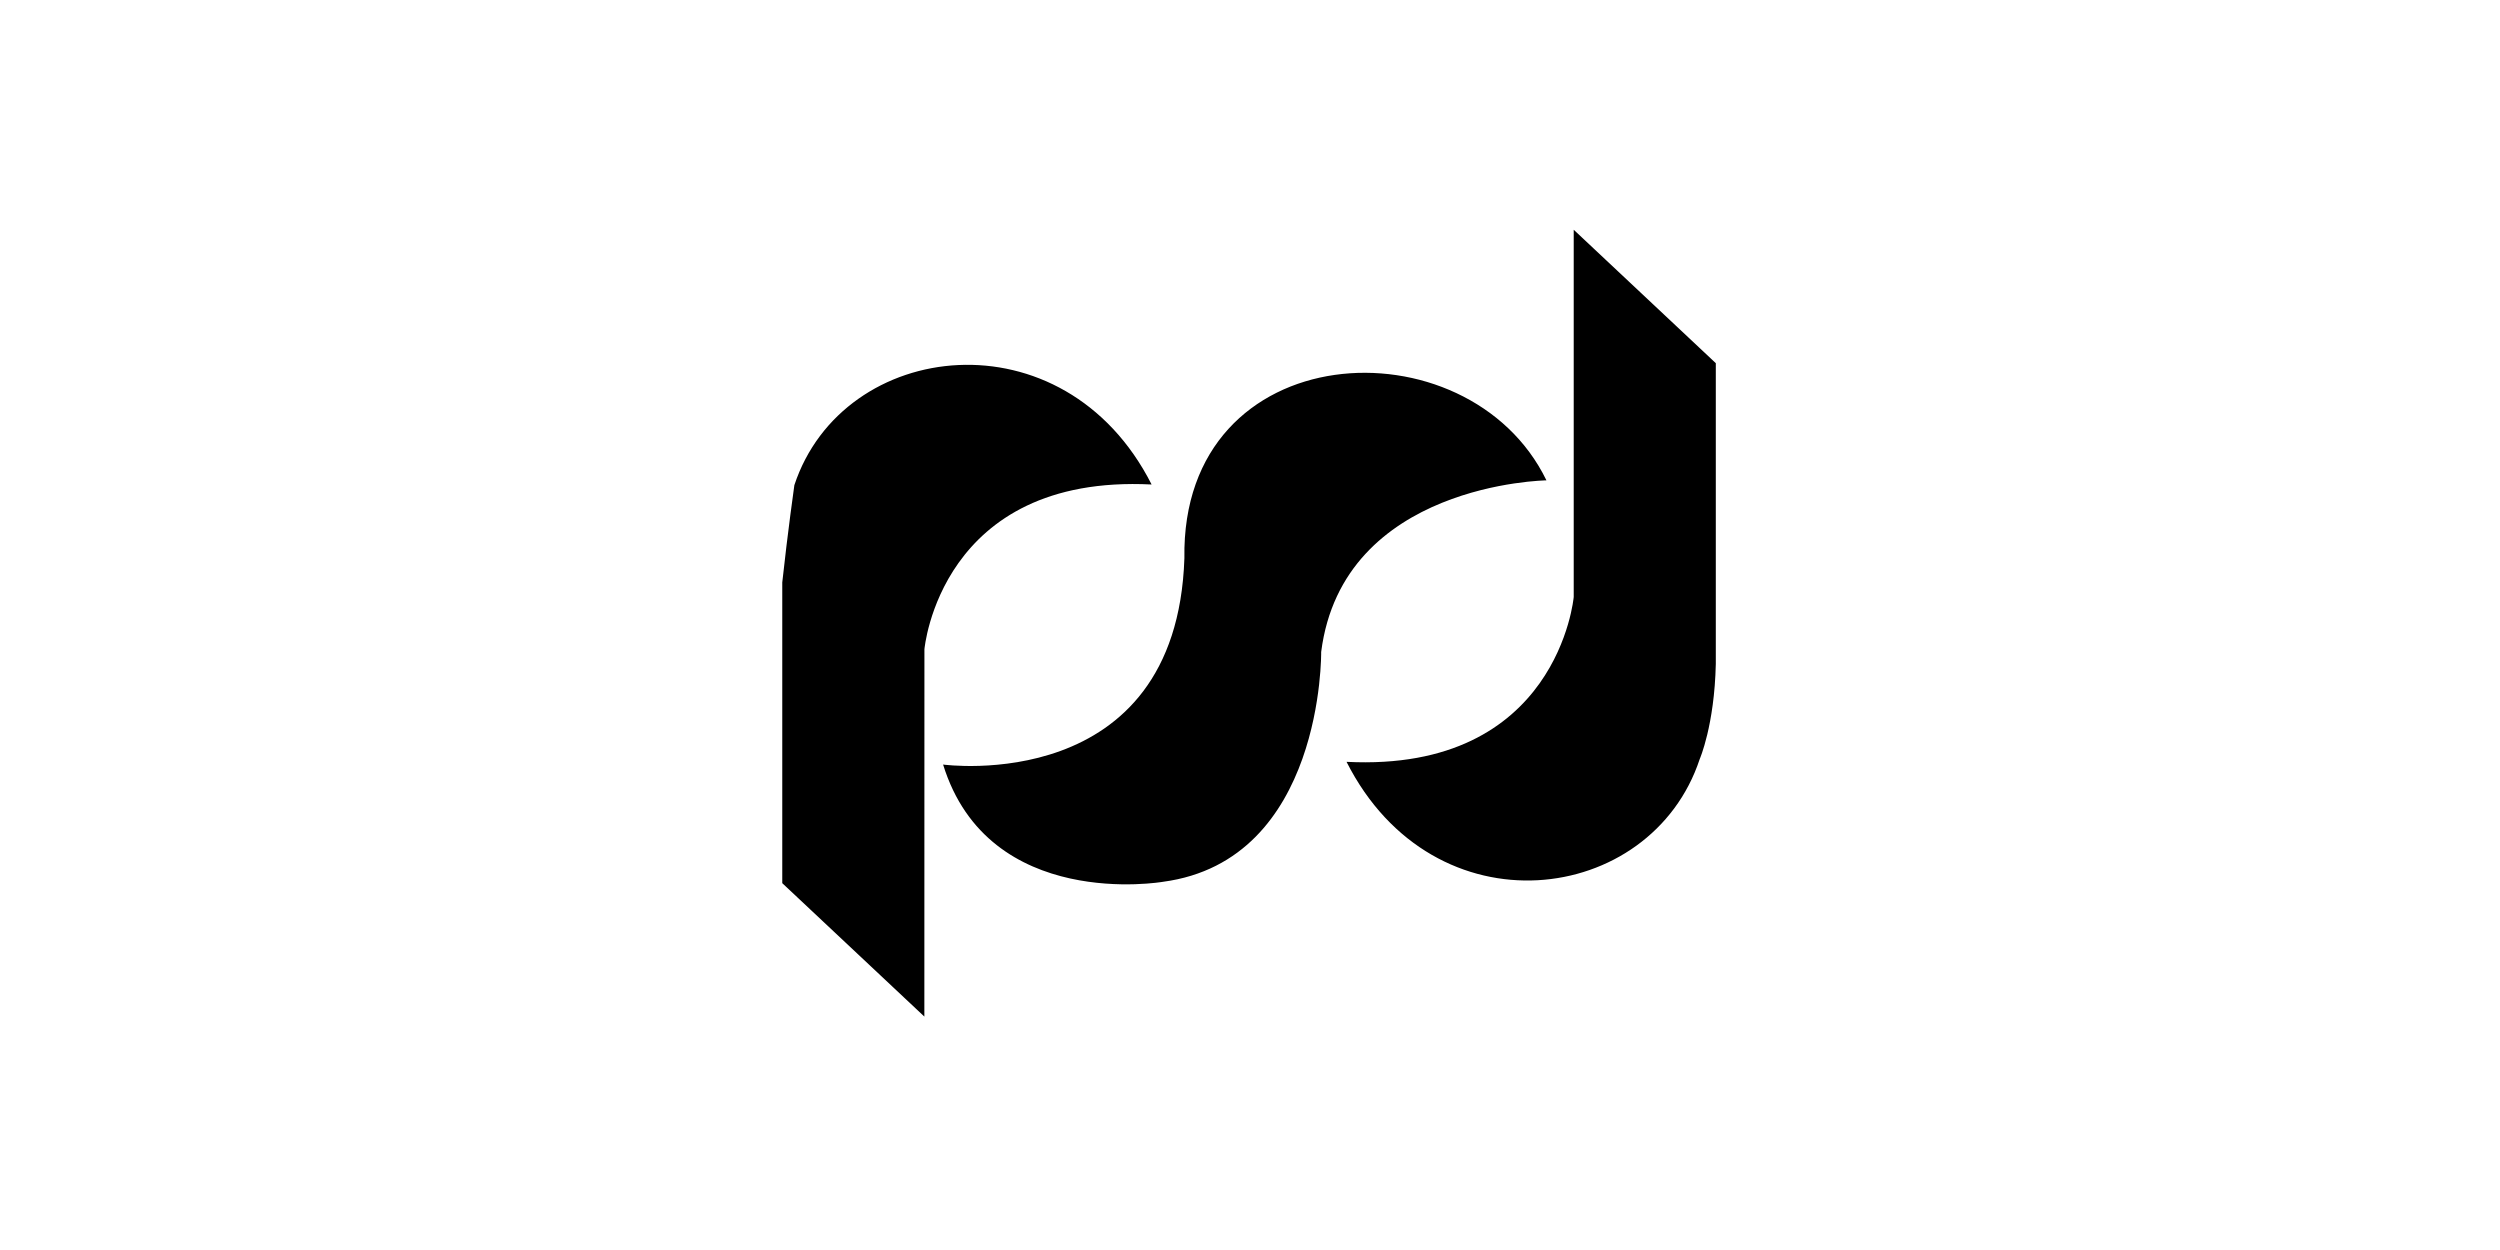 <?xml version="1.0" encoding="UTF-8"?>
<!DOCTYPE svg  PUBLIC '-//W3C//DTD SVG 1.1//EN'  'http://www.w3.org/Graphics/SVG/1.1/DTD/svg11.dtd'>
<svg class="icon" height="512" version="1.1" viewBox="0 0 1024 1024" xmlns="http://www.w3.org/2000/svg">
<path d="m431.4 396.9c-71.628-141.35-252.87-119.79-292.66 0.53 0 0-5.511 38.993-9.908 79.682v246.37l116.4 109.3 0.053-300.87c0-0.001 12.556-143.8 186.12-135.01zm-170.81 229.42s191.15 26.383 197.67-169.02c-2.967-183.52 232.53-195.71 296.58-63.788 0 0-166.94 2.279-184.53 140.57 0 0 2.171 170.7-129.59 188.29 0-0.001-142.78 24.743-180.13-96.051zm330.49-2.227c71.575 141.3 249.53 118.09 289.32-2.224 0 0 12.08-27.55 13.192-77.934v-246.42l-116.4-109.3v300.87c0 1e-6 -12.662 143.8-186.12 135.01z"/>
</svg>
